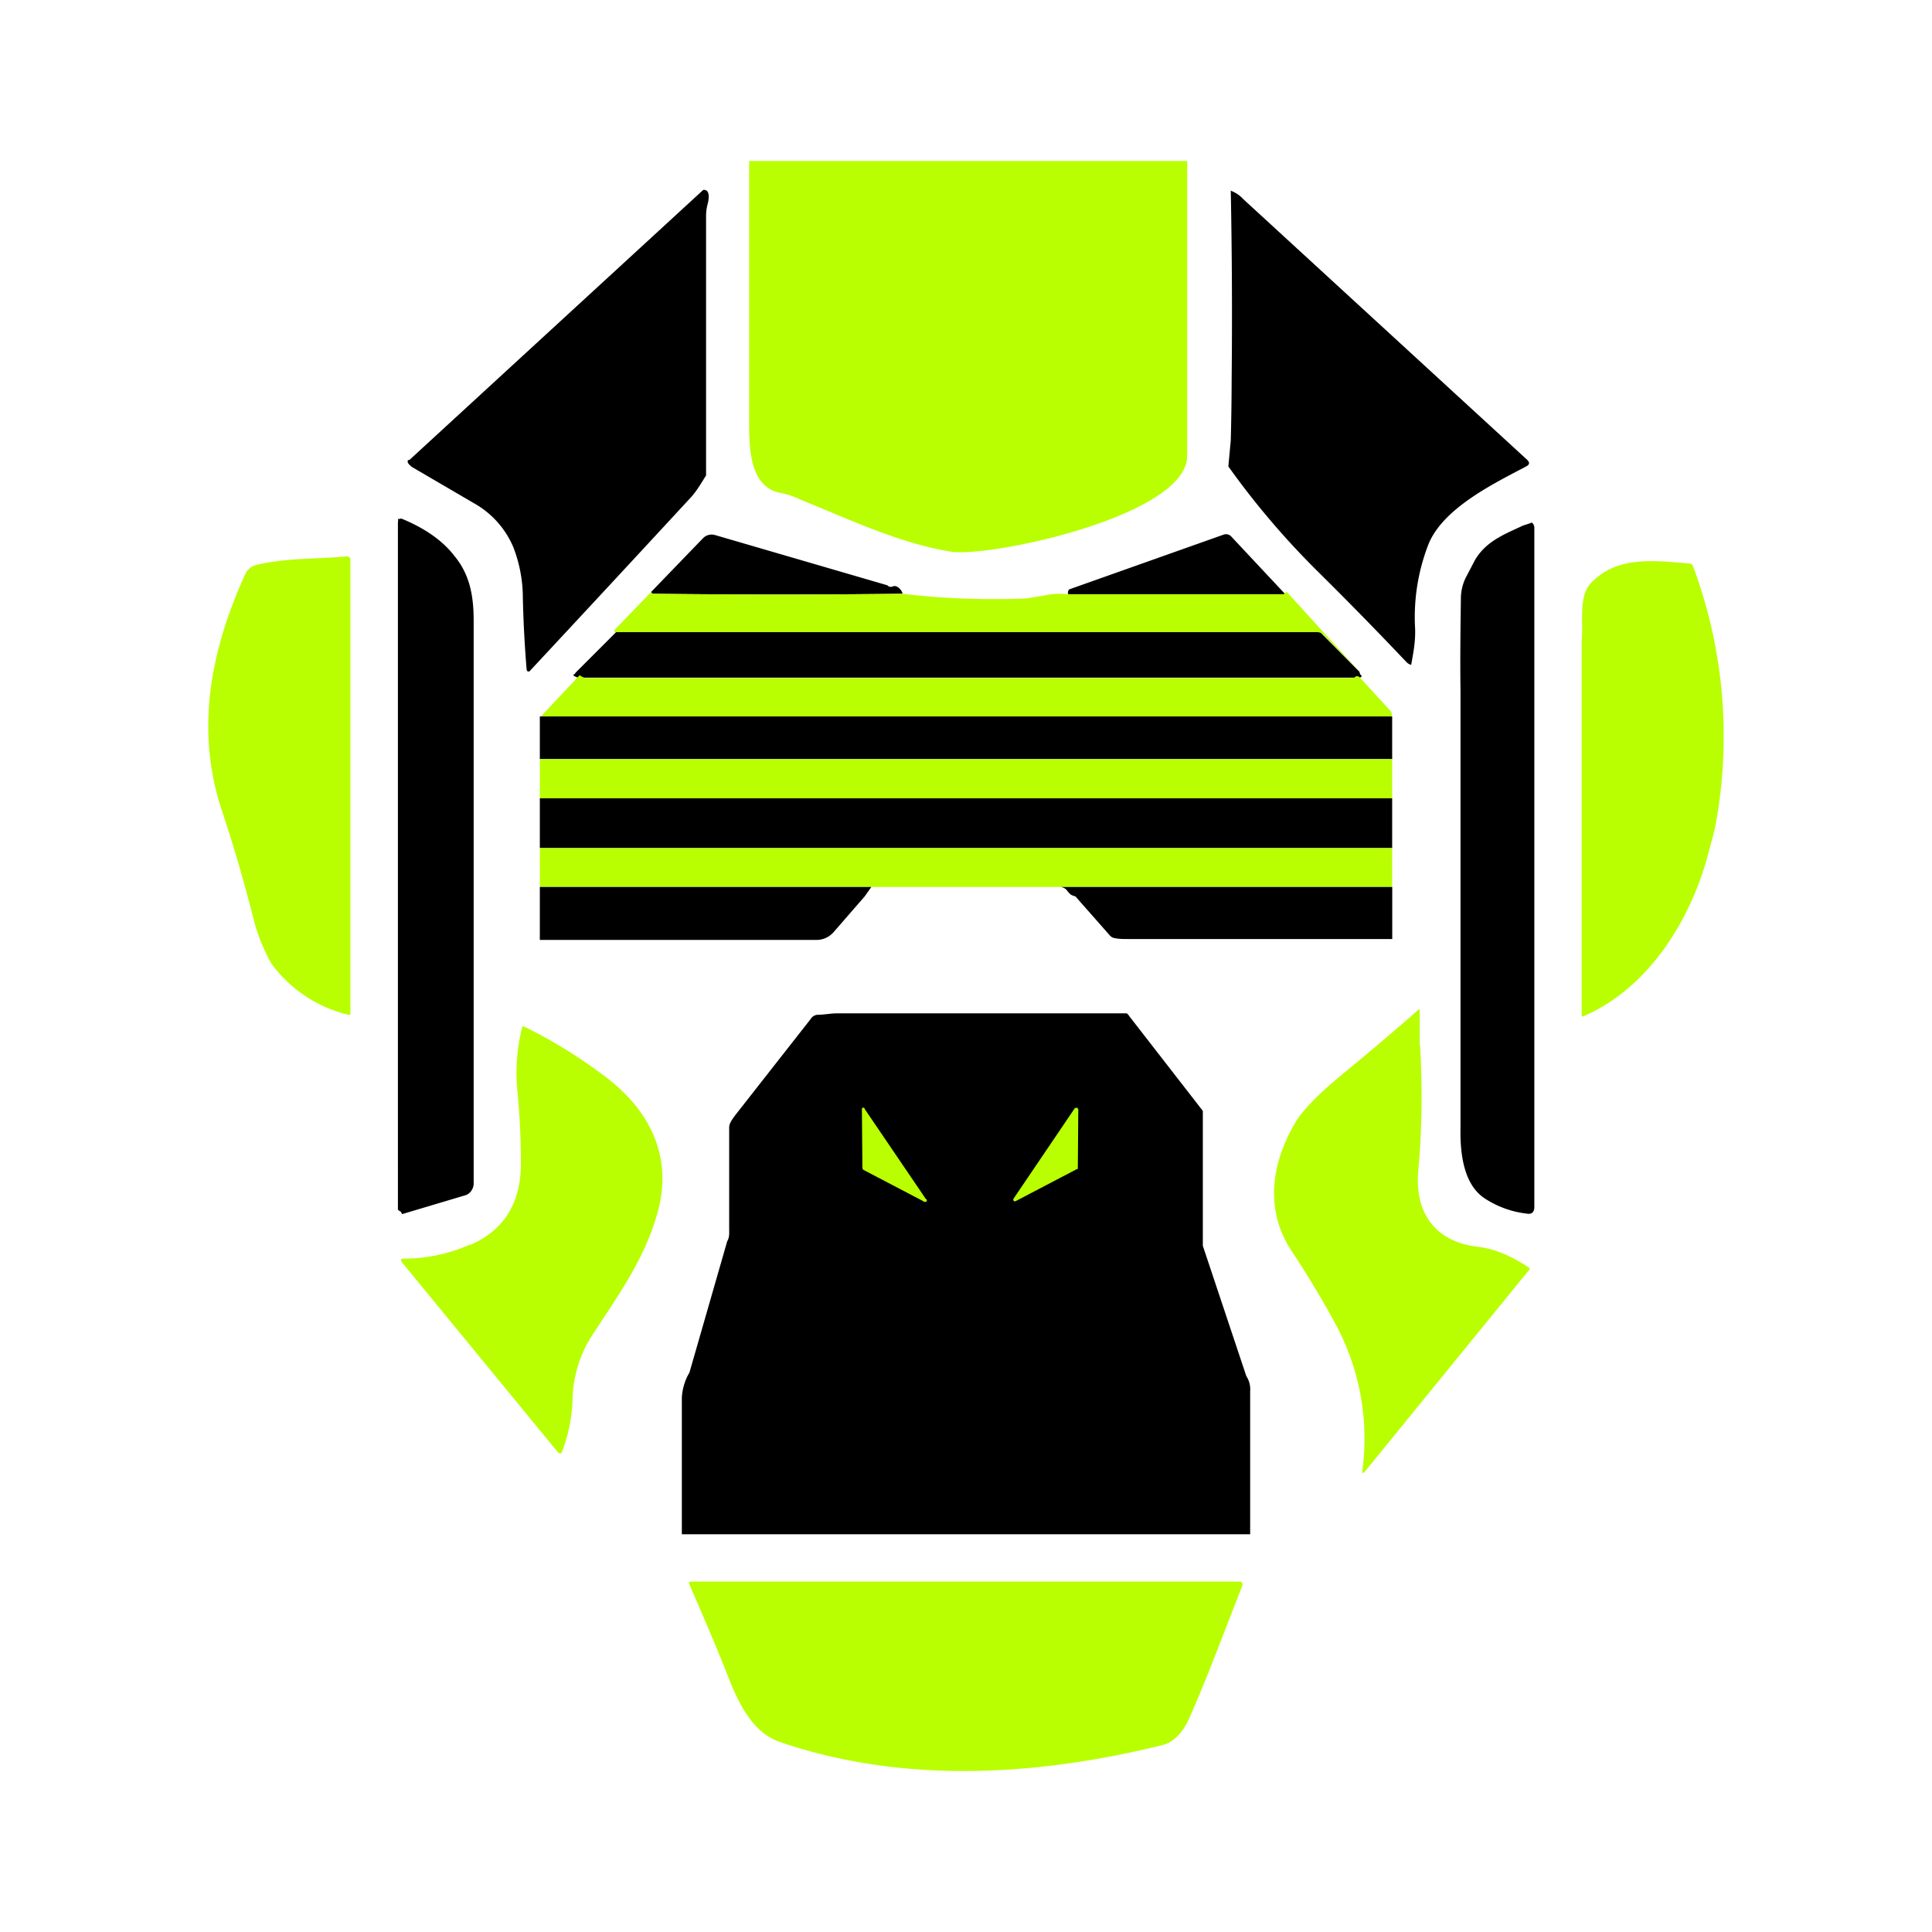 <svg xmlns="http://www.w3.org/2000/svg" xmlns:xlink="http://www.w3.org/1999/xlink" width="24" height="24" viewBox="0 0 24 24"><g fill="none"><path fill="#B9FF01" d="M14.748 2v3.665c-.006.747-2.46 1.264-2.936 1.188c-.647-.106-1.258-.4-1.87-.647a1 1 0 0 0-.27-.088c-.372-.089-.366-.589-.366-.906V2z"/><path fill="#000" d="M8.736 2.359c.059-.006.082.047.059.159a.6.6 0 0 0-.024.158v3.23c-.059.094-.106.176-.176.259Q7.588 7.255 6.577 8.34a.03.03 0 0 1-.03-.006l-.005-.017a15 15 0 0 1-.047-.889c0-.215-.04-.428-.118-.63a1.13 1.13 0 0 0-.488-.546l-.765-.447a.2.2 0 0 1-.059-.059v-.03h.006l.018-.005zm6.558.012a.4.4 0 0 1 .153.105l3.524 3.236c.035.035.03.059-.012.082c-.388.206-1.041.518-1.218.977a2.5 2.5 0 0 0-.164 1c.012.176-.018.329-.047.488a.12.12 0 0 1-.06-.036q-.537-.567-1.093-1.117a10 10 0 0 1-1.118-1.312l.03-.323q.01-.377.011-.753q.012-1.178-.011-2.353zm-9.41 12.335q-.001.045-.03.088a.14.14 0 0 1-.07.053l-.788.235l-.018-.03c-.006-.005-.035-.017-.035-.029V6.488c.006-.023 0-.041 0-.041h.017l.024-.006c.288.118.512.27.665.47c.188.23.235.495.235.795zm13.14-8.218a.08.08 0 0 1 .036.07v8.436c0 .065-.035.094-.094.082a1.2 1.2 0 0 1-.53-.194c-.258-.176-.3-.565-.293-.876V8.588c-.006-.412 0-.806.005-1.176a.6.6 0 0 1 .06-.236l.117-.223c.141-.235.37-.318.594-.424l.106-.035zm-8 .783c.013.017.036.023.06.017a.06.06 0 0 1 .059 0a.14.14 0 0 1 .07.088c-1.035.012-2.07.012-3.094 0q-.019.002-.03-.023l.642-.665a.15.15 0 0 1 .153-.041zm4.936.111h-2.688c-.012-.017-.006-.035.006-.059l1.923-.682a.09.09 0 0 1 .1.03l.66.705z"/><path fill="#B9FF01" d="M4.353 12.588v.012a.02.02 0 0 1-.011.006H4.33a1.66 1.66 0 0 1-.959-.636a2.3 2.3 0 0 1-.212-.517a19 19 0 0 0-.406-1.394c-.329-1-.135-1.988.295-2.93a.2.2 0 0 1 .14-.111c.354-.089.748-.071 1.118-.106c.024 0 .047.011.047.04v5.642zM21.3 10.306l-.088.33c-.212.782-.723 1.635-1.541 1.988l-.009.002l-.009-.002l-.005-.009V7.971c.023-.26-.042-.565.117-.73c.324-.341.788-.276 1.223-.241c.018 0 .036.012.042.03a6.04 6.04 0 0 1 .27 3.276M8.09 7.353c0 .018.017.023.03.023c1.023.012 2.058.012 3.093 0c.494.06.989.077 1.494.06c.047 0 .142-.018.283-.042a.9.9 0 0 1 .282-.012h2.688q-.027 0 .024-.03l.906.995l-.46-.47a.1.1 0 0 0-.07-.024H7.653c-.017 0-.023 0-.023-.024z"/><path fill="#000" d="M7.653 7.853h8.706c.03 0 .053.006.07.03l.46.464q.001.027.029.053a.1.1 0 0 1-.024.018h-9.7c-.017 0-.04-.006-.076-.03a.1.1 0 0 0 .035-.035z"/><path fill="#B9FF01" d="M7.2 8.388c.036.024.06.035.083.035h9.511l.03-.005l.023-.018c.018 0 .03 0 .042.012l.376.411c.03.03.035.06.018.077H6.742c-.012 0-.012 0-.012-.012z"/><path fill="#000" d="M17.294 8.9v.53H6.706V8.9z"/><path fill="#B9FF01" d="M6.706 9.43h10.588v.488H6.706z"/><path fill="#000" d="M6.706 9.917h10.588v.618H6.706z"/><path fill="#B9FF01" d="M6.706 10.535h10.588v.483H6.706z"/><path fill="#000" d="M6.706 11.018h4.118l-.082.117l-.389.447a.28.28 0 0 1-.2.094H6.706zm6.459 0h4.13v.647h-3.283c-.059 0-.112 0-.17-.012a.1.1 0 0 1-.053-.03l-.43-.488a.2.2 0 0 1-.059-.023a.4.4 0 0 1-.053-.06a.12.12 0 0 0-.082-.034"/><path fill="#B9FF01" d="M17.641 12.988c.03.53.024 1.041-.023 1.559c-.047.547.235.882.741.941c.206.024.412.112.635.259c.012.012.012.018 0 .03l-2.04 2.505c-.024.024-.036.024-.03-.012a3 3 0 0 0-.312-1.782a12 12 0 0 0-.582-.97c-.324-.512-.23-1.089.07-1.589q.132-.211.53-.547q.507-.414 1-.847l.006.006v.447zm-11.8 2.477c.412-.177.624-.512.63-.989c0-.294-.012-.612-.047-.959a2.3 2.3 0 0 1 .065-.764a.02.02 0 0 1 .023 0q.54.265 1.018.63c.547.417.835.993.635 1.693c-.165.589-.518 1.06-.835 1.553a1.54 1.54 0 0 0-.218.77a2 2 0 0 1-.135.648a.03.03 0 0 1-.041 0l-1.942-2.365c-.023-.035-.017-.047.024-.047q.425 0 .824-.176z"/><path fill="#000" d="M14.942 13.8v1.676l.54 1.618a.3.3 0 0 1 .048.188v1.777H8.47v-1.677c0-.106.035-.235.094-.33l.47-1.634c.03-.048.024-.106.024-.16v-1.252c0-.053.042-.106.071-.147l.941-1.2a.11.11 0 0 1 .082-.053c.089 0 .165-.018.248-.018h3.594c.011 0 .017.018.023.018l.012.018z"/><path fill="#B9FF01" d="m11.472 14.923l-.753-.394v-.006l-.006-.011l-.006-.724v-.012q0-.007.005-.012a.018.018 0 0 1 .03.013l.759 1.117a.02.02 0 0 1 .012.024a.02.02 0 0 1-.024.012h-.012zm1.923-1.147l-.006.736v.011h-.012l-.764.4H12.6l-.009-.006l-.003-.011v-.012l.765-1.13h.012a.02.02 0 0 1 .023 0v.012zm2.035 5.93c-.217.547-.412 1.082-.647 1.617c-.064.153-.176.312-.335.353c-1.588.394-3.253.483-4.77-.04c-.33-.119-.5-.471-.63-.8c-.153-.39-.318-.771-.482-1.148c-.012-.023-.006-.041.017-.041h6.836l.011.018a.05.05 0 0 1 0 .04"/></g></svg>